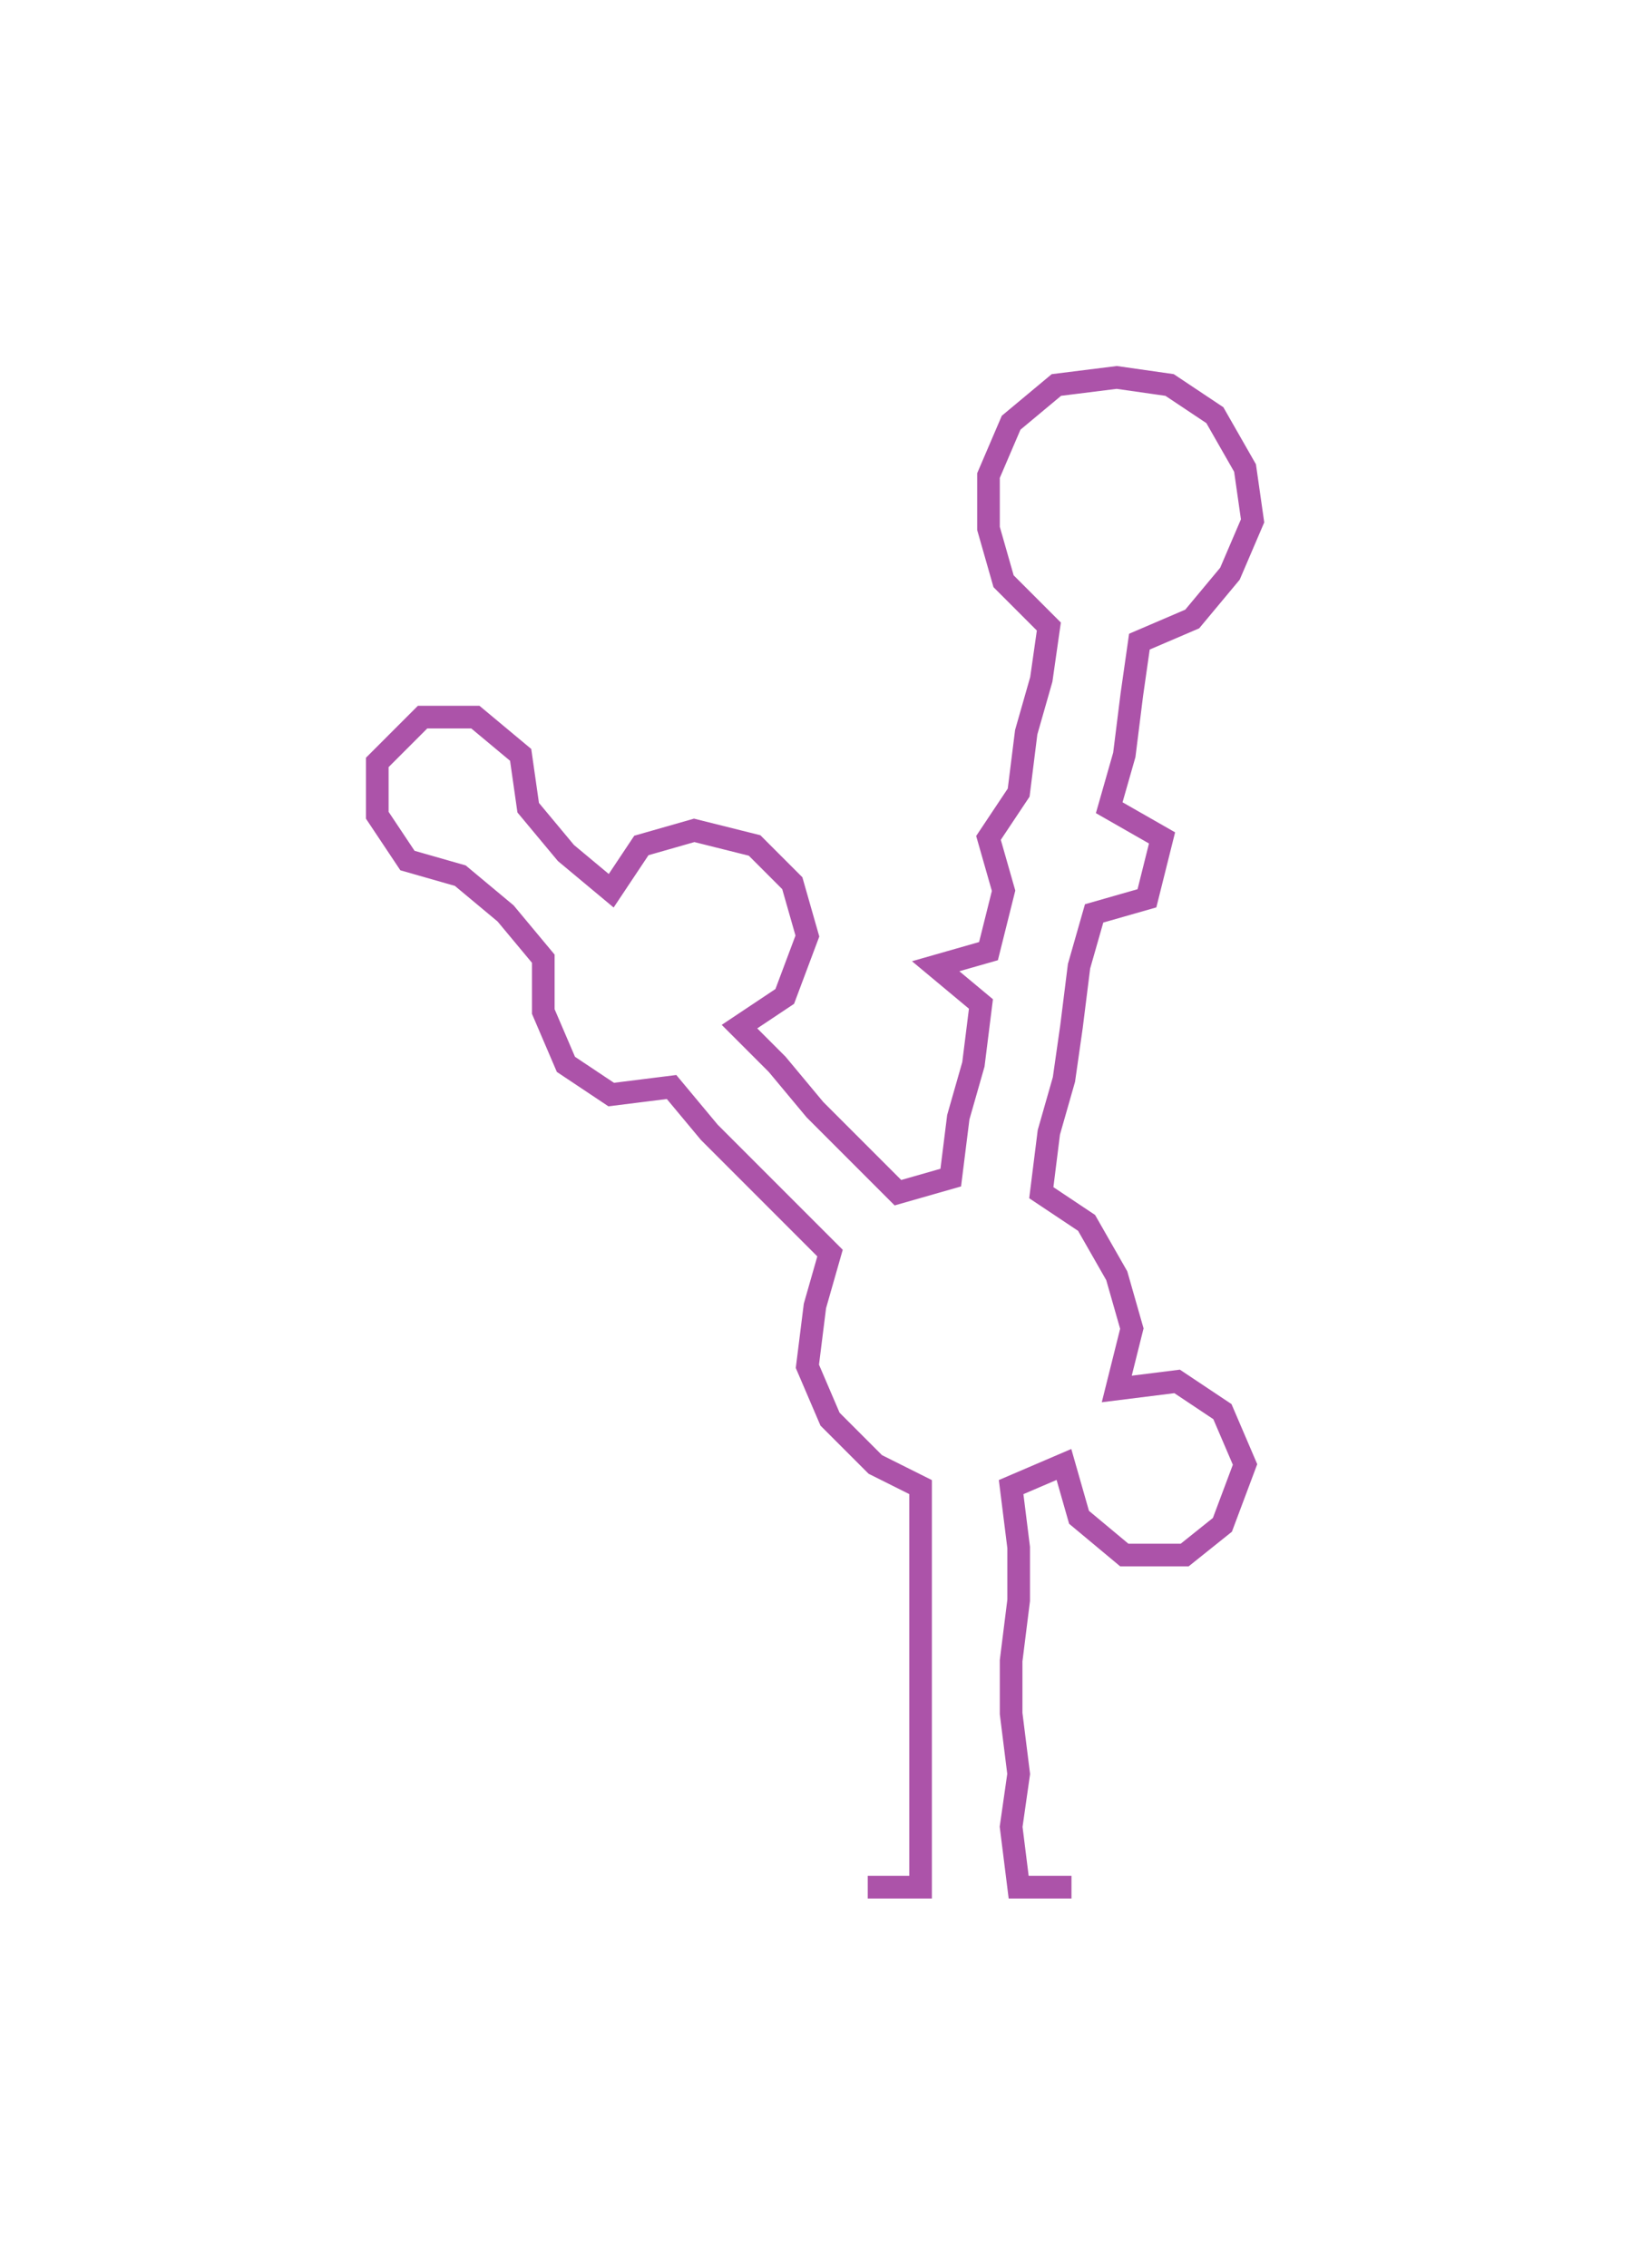 <ns0:svg xmlns:ns0="http://www.w3.org/2000/svg" width="215.833px" height="300px" viewBox="0 0 216.15 300.44"><ns0:path style="stroke:#ac53a9;stroke-width:3px;fill:none;" d="M115 250 L115 250 L122 250 L122 242 L122 235 L122 227 L122 220 L122 212 L122 205 L122 197 L116 194 L110 188 L107 181 L108 173 L110 166 L105 161 L99 155 L94 150 L89 144 L81 145 L75 141 L72 134 L72 127 L67 121 L61 116 L54 114 L50 108 L50 101 L56 95 L63 95 L69 100 L70 107 L75 113 L81 118 L85 112 L92 110 L100 112 L105 117 L107 124 L104 132 L98 136 L103 141 L108 147 L113 152 L119 158 L126 156 L127 148 L129 141 L130 133 L124 128 L131 126 L133 118 L131 111 L135 105 L136 97 L138 90 L139 83 L133 77 L131 70 L131 63 L134 56 L140 51 L148 50 L155 51 L161 55 L165 62 L166 69 L163 76 L158 82 L151 85 L150 92 L149 100 L147 107 L154 111 L152 119 L145 121 L143 128 L142 136 L141 143 L139 150 L138 158 L144 162 L148 169 L150 176 L148 184 L156 183 L162 187 L165 194 L162 202 L157 206 L149 206 L143 201 L141 194 L134 197 L135 205 L135 212 L134 220 L134 227 L135 235 L134 242 L135 250 L142 250" /></ns0:svg>